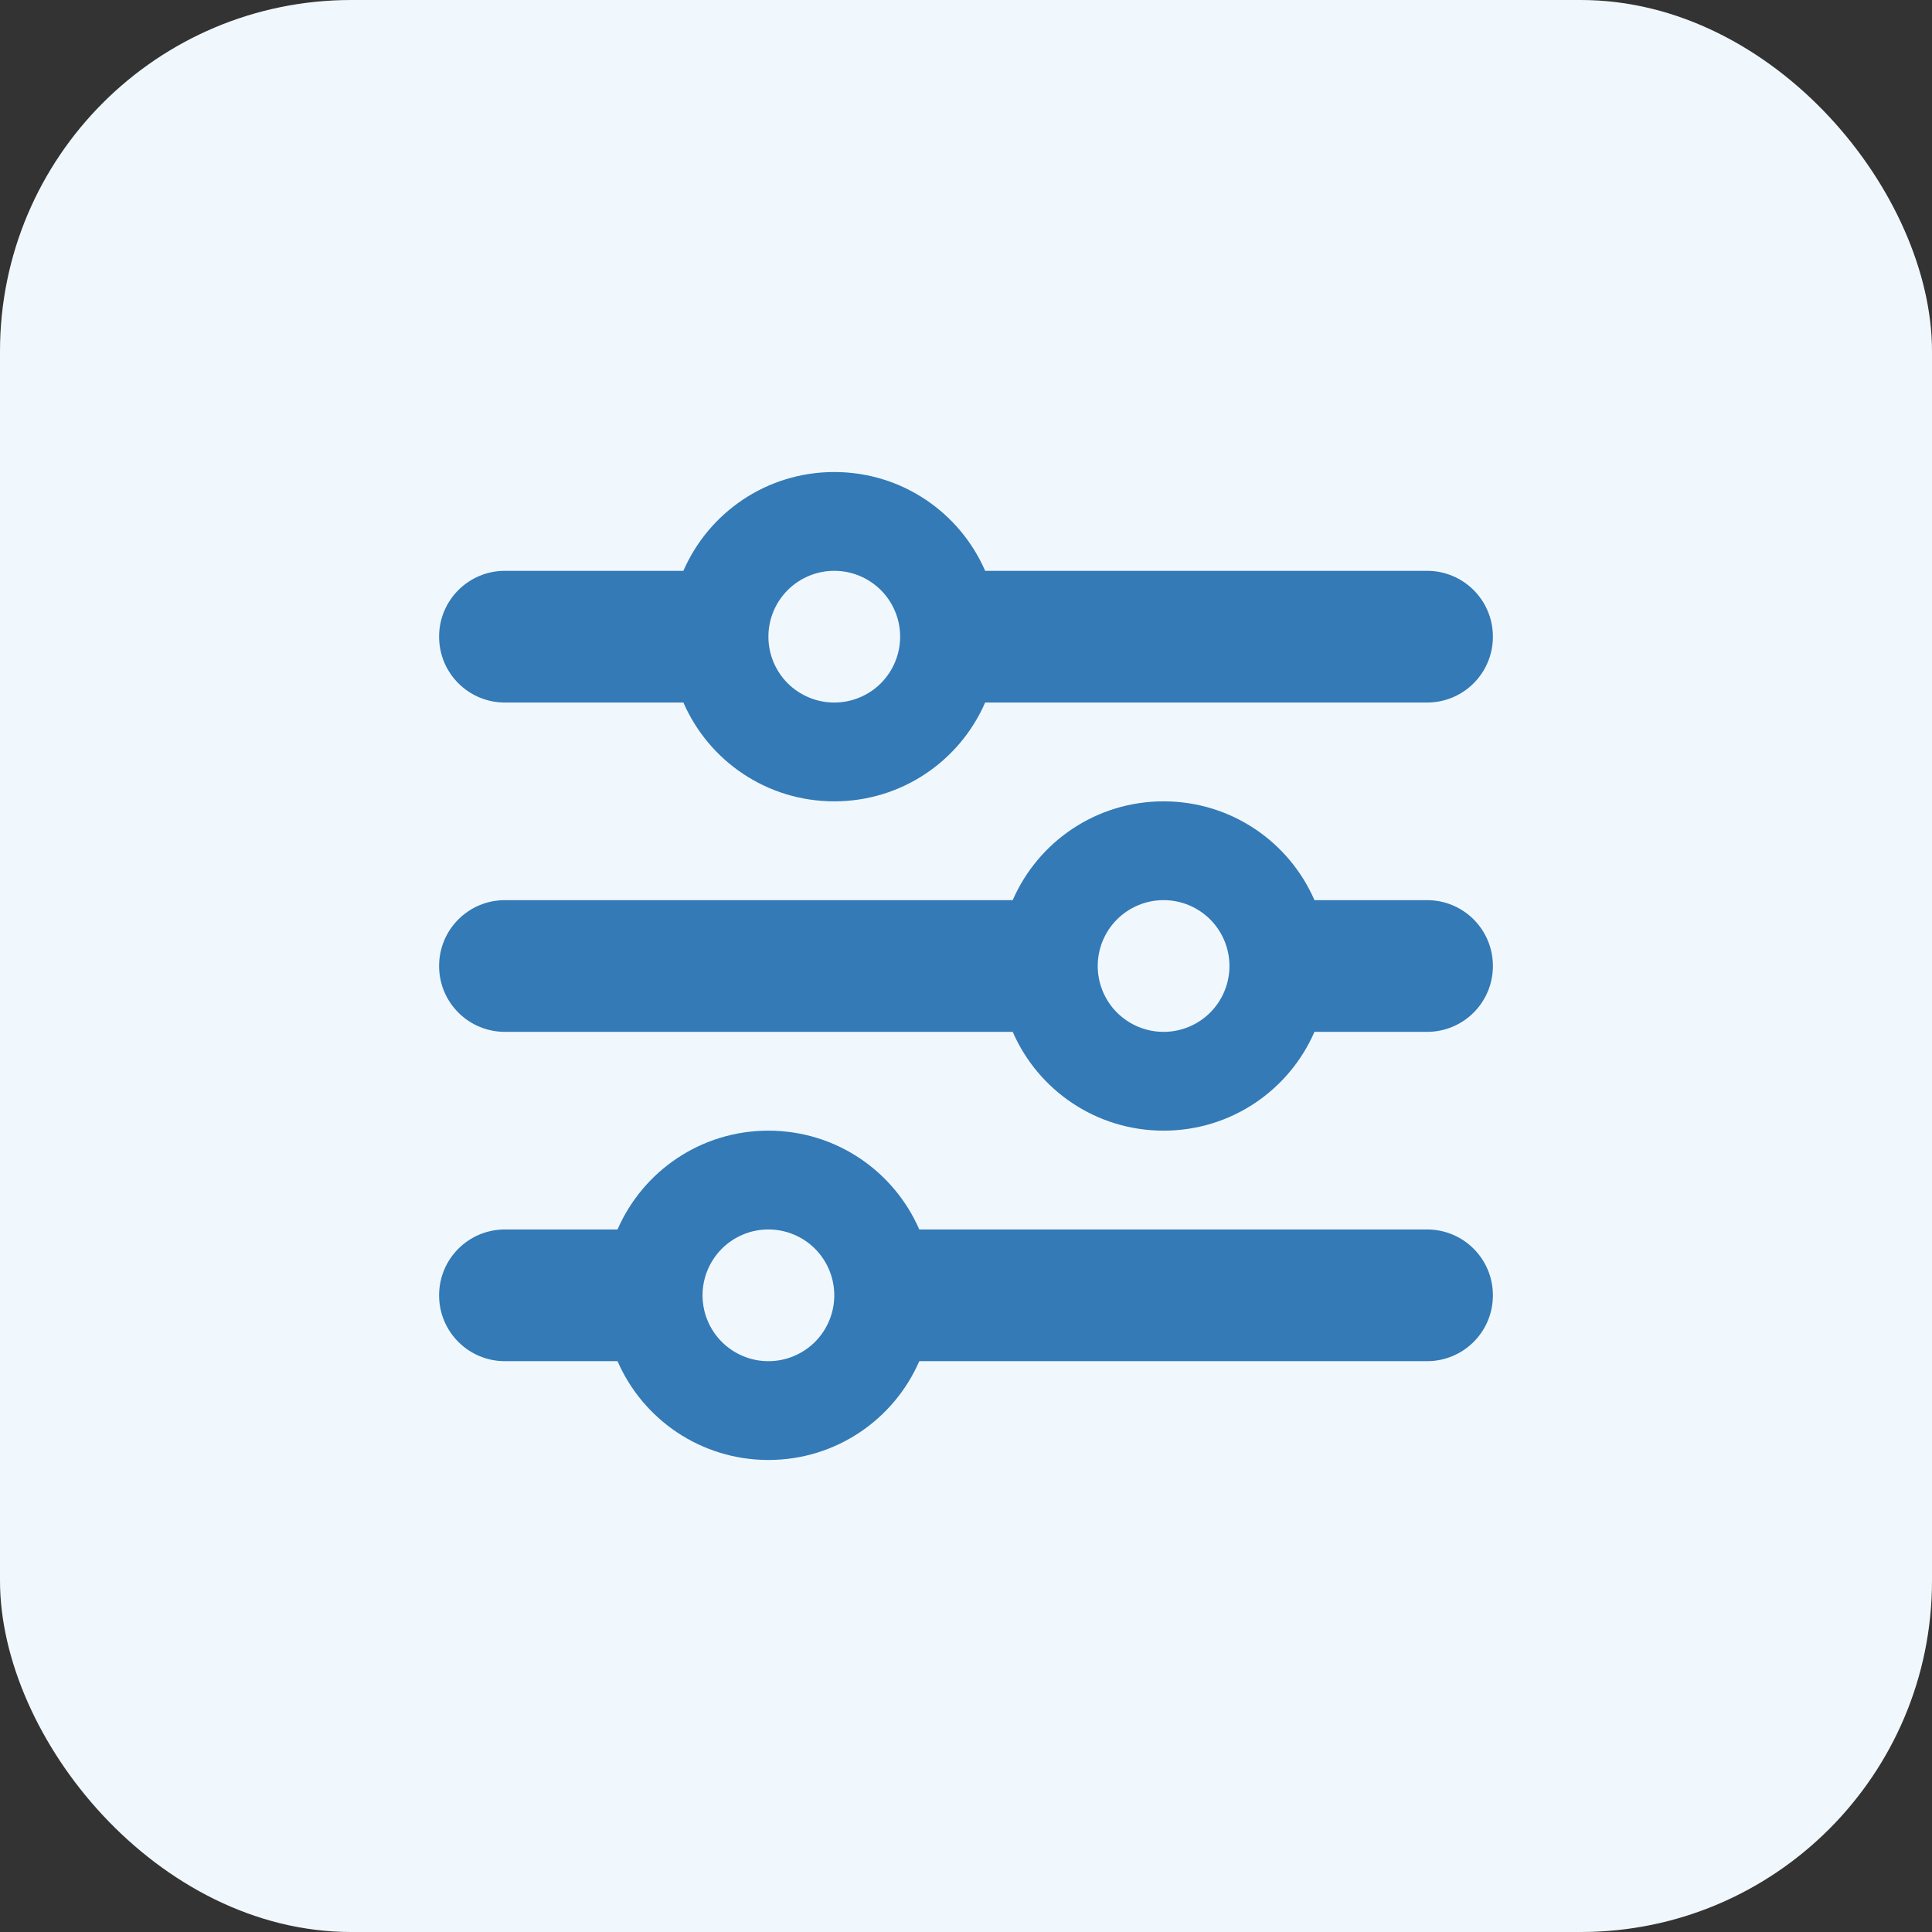 <svg width="44" height="44" viewBox="0 0 44 44" fill="none" xmlns="http://www.w3.org/2000/svg">
<rect x="0" y="0" width="44" height="44" fill="#333333" stroke="none"/>
<rect width="44" height="44" rx="8" fill="#F1F8FD"/>
<g clip-path="url(#clip0_52_11472)">
<path d="M10 29.5C10 30.33 10.67 31 11.5 31H14.064C14.641 32.327 15.963 33.25 17.5 33.25C19.038 33.25 20.359 32.327 20.936 31H32.5C33.33 31 34 30.33 34 29.5C34 28.67 33.33 28 32.5 28H20.936C20.359 26.673 19.038 25.75 17.5 25.75C15.963 25.75 14.641 26.673 14.064 28H11.5C10.67 28 10 28.67 10 29.5ZM16 29.5C16 29.102 16.158 28.721 16.439 28.439C16.721 28.158 17.102 28 17.5 28C17.898 28 18.279 28.158 18.561 28.439C18.842 28.721 19 29.102 19 29.5C19 29.898 18.842 30.279 18.561 30.561C18.279 30.842 17.898 31 17.5 31C17.102 31 16.721 30.842 16.439 30.561C16.158 30.279 16 29.898 16 29.5ZM25 22C25 21.602 25.158 21.221 25.439 20.939C25.721 20.658 26.102 20.5 26.5 20.5C26.898 20.5 27.279 20.658 27.561 20.939C27.842 21.221 28 21.602 28 22C28 22.398 27.842 22.779 27.561 23.061C27.279 23.342 26.898 23.5 26.5 23.5C26.102 23.5 25.721 23.342 25.439 23.061C25.158 22.779 25 22.398 25 22ZM26.5 18.25C24.962 18.25 23.641 19.173 23.064 20.5H11.5C10.67 20.5 10 21.17 10 22C10 22.83 10.67 23.5 11.5 23.5H23.064C23.641 24.827 24.962 25.75 26.5 25.75C28.038 25.75 29.359 24.827 29.936 23.5H32.5C33.33 23.5 34 22.83 34 22C34 21.17 33.33 20.5 32.5 20.5H29.936C29.359 19.173 28.038 18.25 26.5 18.25ZM19 16C18.602 16 18.221 15.842 17.939 15.561C17.658 15.279 17.5 14.898 17.5 14.5C17.5 14.102 17.658 13.721 17.939 13.439C18.221 13.158 18.602 13 19 13C19.398 13 19.779 13.158 20.061 13.439C20.342 13.721 20.5 14.102 20.5 14.5C20.5 14.898 20.342 15.279 20.061 15.561C19.779 15.842 19.398 16 19 16ZM22.436 13C21.859 11.673 20.538 10.75 19 10.75C17.462 10.75 16.141 11.673 15.564 13H11.5C10.67 13 10 13.67 10 14.5C10 15.33 10.67 16 11.5 16H15.564C16.141 17.327 17.462 18.25 19 18.25C20.538 18.25 21.859 17.327 22.436 16H32.5C33.33 16 34 15.33 34 14.5C34 13.67 33.33 13 32.5 13H22.436Z" fill="#337AB7"/>
</g>
<defs>
<clipPath id="clip0_52_11472">
<rect width="24" height="24" fill="white" transform="translate(10 10)"/>
</clipPath>
</defs>
</svg>
